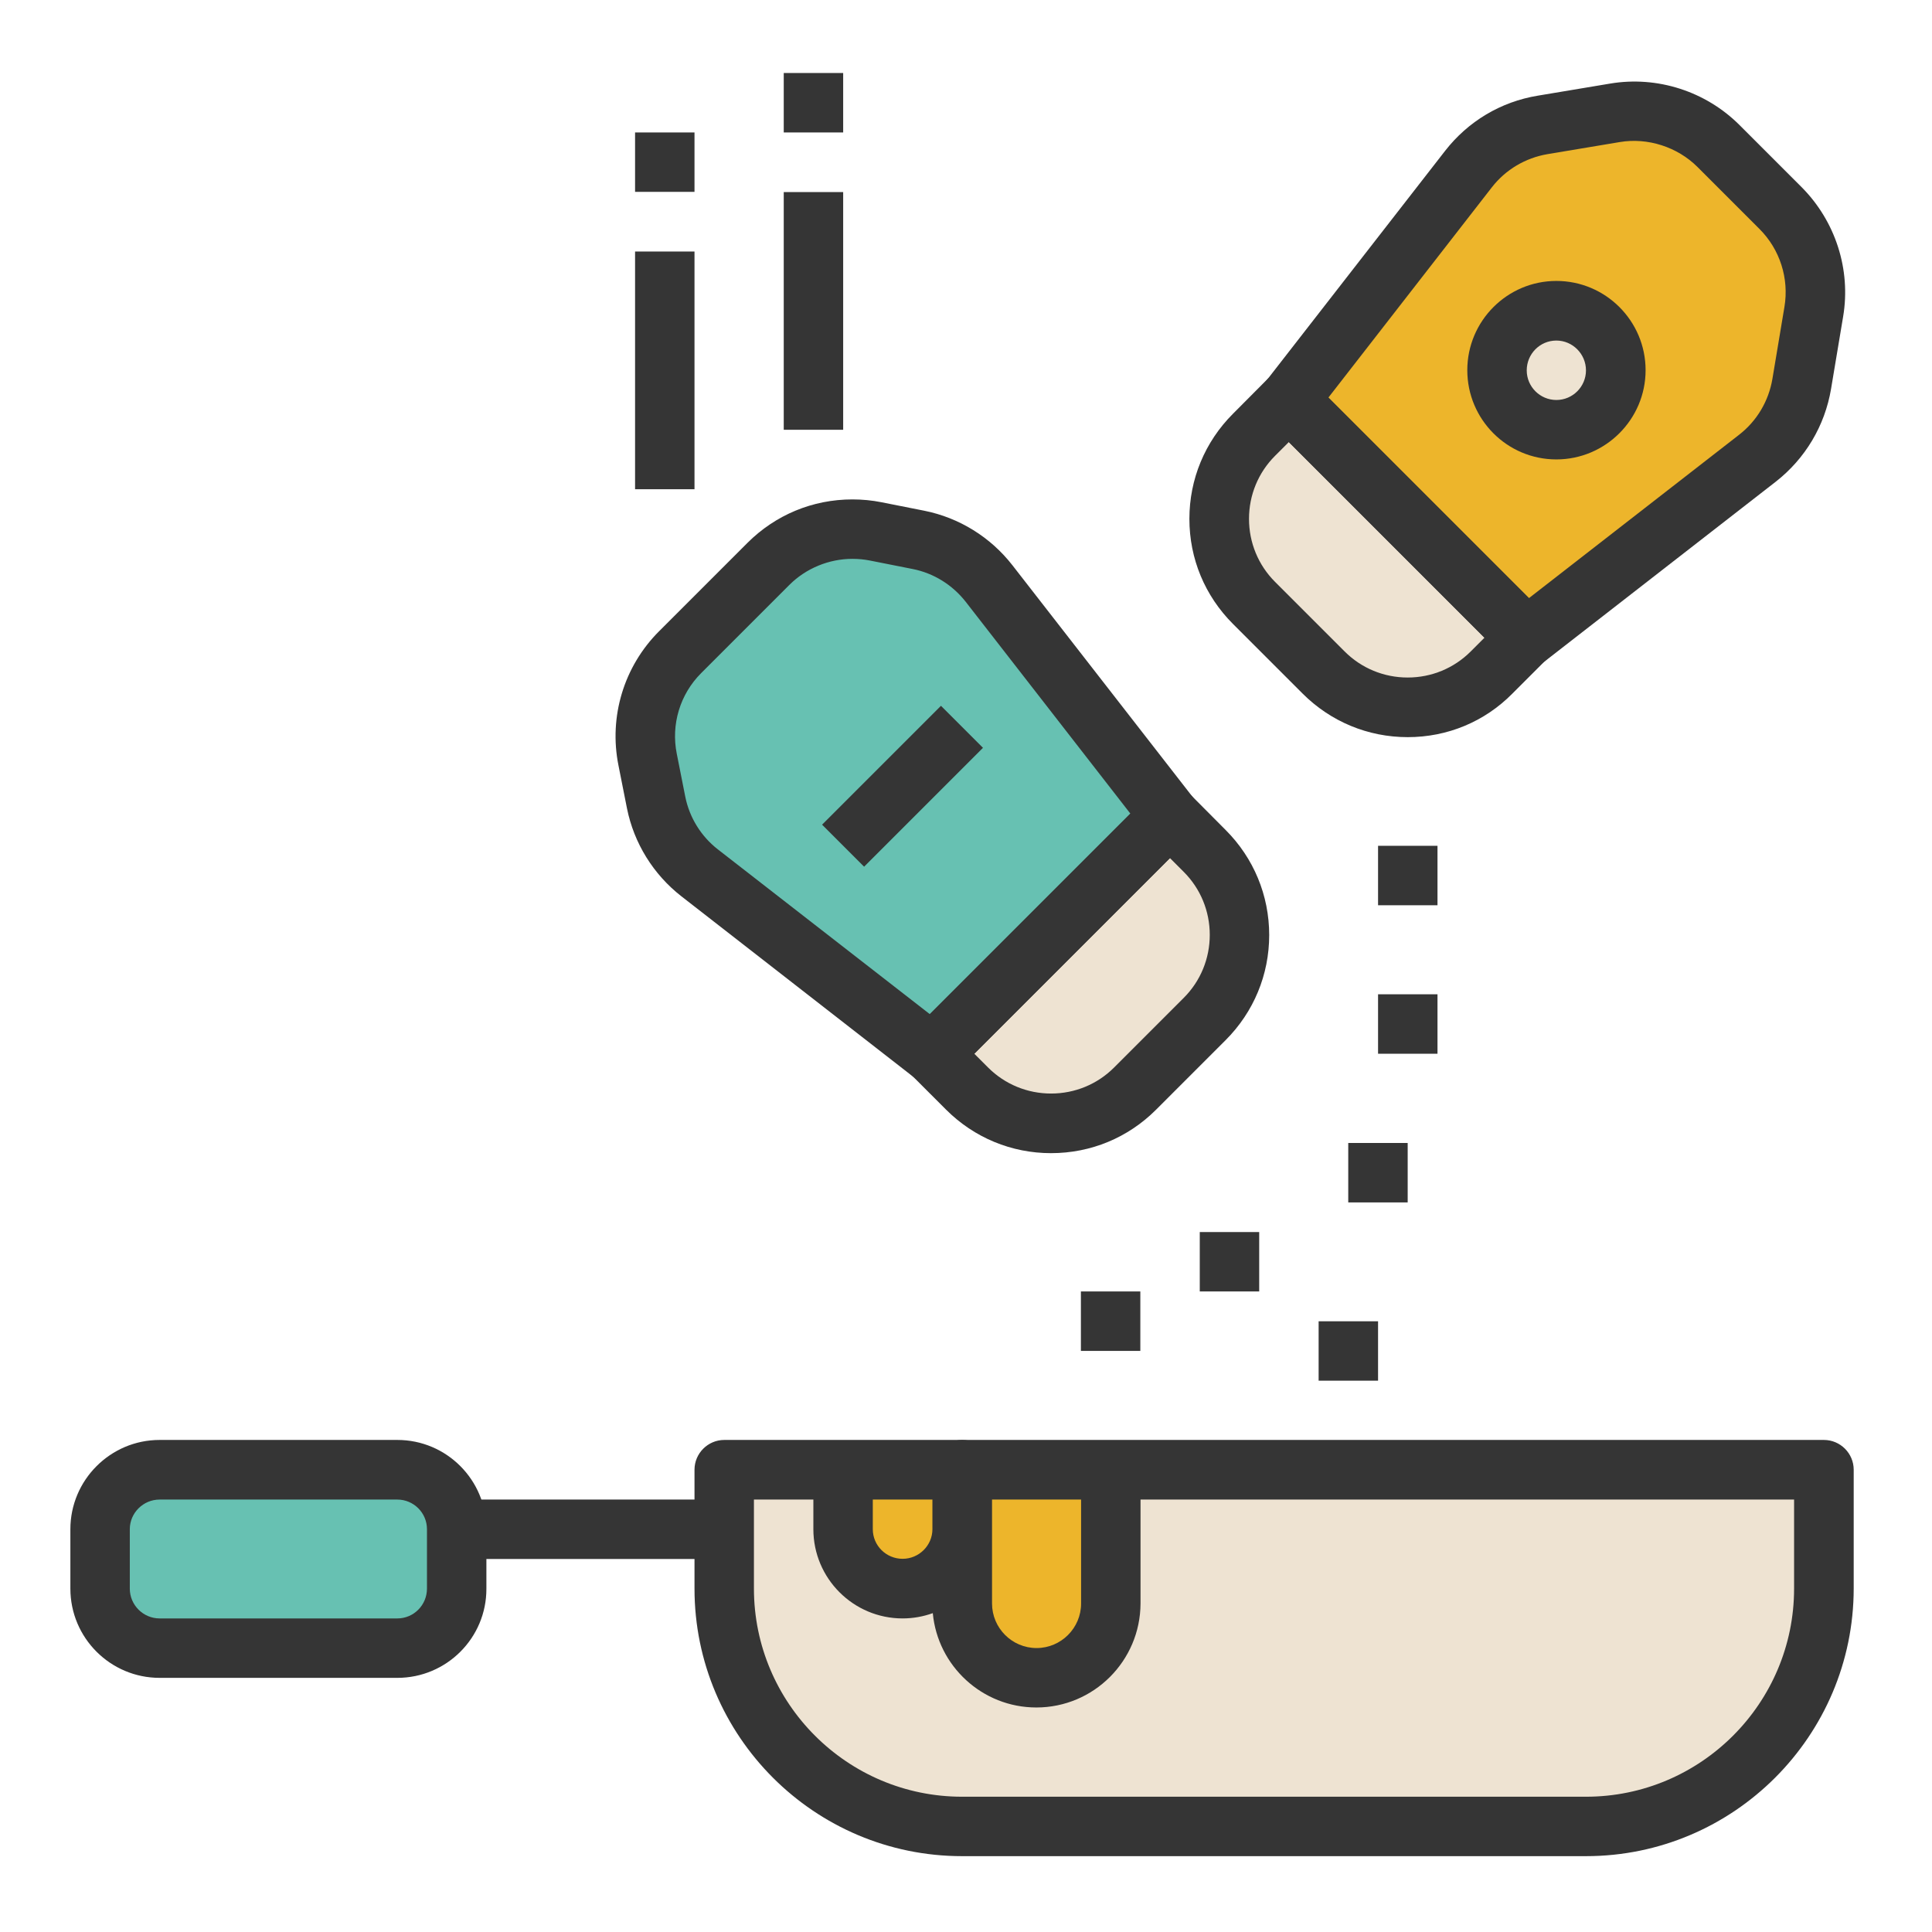 <?xml version="1.0" standalone="no"?><!DOCTYPE svg PUBLIC "-//W3C//DTD SVG 1.1//EN" "http://www.w3.org/Graphics/SVG/1.1/DTD/svg11.dtd"><svg class="icon" width="200px" height="200.00px" viewBox="0 0 1024 1024" version="1.1" xmlns="http://www.w3.org/2000/svg"><path d="M210.6 779h-126c-17.4 0-31.5 14.1-31.5 31.5V842c0 17.4 14.1 31.5 31.5 31.5h126c17.4 0 31.5-14.1 31.5-31.5v-31.5c0-17.4-14.1-31.5-31.5-31.5" fill="#67C1B2" /><path d="M478.4 842c17.4 0 31.5-14.1 31.5-31.5V779h-63v31.5c0 17.4 14.1 31.5 31.5 31.5" fill="#EDB52B" /><path d="M588.6 849.9c0 21.7-17.6 39.4-39.4 39.4-21.8 0-39.4-17.6-39.4-39.4v-39.4c0 17.4-14.1 31.5-31.5 31.5s-31.5-14.1-31.5-31.5V779h-63v63c0 69.6 56.4 126 126 126h330.8c69.6 0 126-56.4 126-126v-63h-378v70.9z" fill="#EEE3D2" /><path d="M509.9 849.9c0 21.7 17.6 39.4 39.4 39.4 21.7 0 39.4-17.6 39.4-39.4V779H510v70.9z" fill="#EDB52B" /><path d="M343.2 402.6l4.5 22.7c3 14.8 11.2 28.1 23.1 37.4l123.3 95.9 126-126-95.9-123.3a63.23 63.23 0 0 0-37.4-23.1l-22.7-4.5c-20.6-4.1-42 2.3-56.9 17.2l-46.8 46.8c-14.8 14.9-21.3 36.2-17.2 56.9m166.7-17.3l-63 63 63-63z" fill="#67C1B2" /><path d="M790.7 356.5l18.5-18.5-126-126-18.5 18.5c-24.6 24.6-24.6 64.5 0 89.1l36.9 36.9c24.6 24.6 64.5 24.6 89.1 0M512.6 577c24.6 24.6 64.5 24.6 89.1 0l36.9-36.9c24.6-24.6 24.6-64.5 0-89.1l-18.5-18.4-126 126 18.5 18.4z" fill="#EEE3D2" /><path d="M931.5 242.9c12.5-9.7 20.9-23.8 23.5-39.4l6.4-38.3c3.4-20.1-3.2-40.5-17.6-54.9l-32.9-32.9a63.357 63.357 0 0 0-55-17.6l-38.3 6.4c-15.6 2.6-29.7 11-39.4 23.5L683.1 212l126 126 122.4-95.1z m-138.1-46.6c0-17.4 14.1-31.5 31.5-31.5s31.5 14.1 31.5 31.5-14.1 31.5-31.5 31.5-31.5-14.1-31.5-31.5" fill="#EDB52B" /><path d="M856.4 196.3c0-17.4-14.1-31.5-31.5-31.5s-31.5 14.1-31.5 31.5 14.1 31.5 31.5 31.5 31.5-14.1 31.5-31.5" fill="#EEE3D2" /><path d="M210.6 889.3h-126c-26.1 0-47.3-21.2-47.3-47.3v-31.5c0-26 21.2-47.3 47.3-47.3h126c26.1 0 47.2 21.2 47.2 47.3V842c0.1 26.1-21.1 47.3-47.2 47.3z m-126-94.5c-8.7 0-15.8 7.1-15.8 15.7V842c0 8.7 7.1 15.8 15.8 15.8h126c8.7 0 15.7-7.1 15.7-15.8v-31.5c0-8.7-7.1-15.7-15.7-15.7h-126zM840.6 983.8H509.9c-78.2 0-141.8-63.6-141.8-141.8v-63c0-8.7 7.1-15.8 15.8-15.8h582.8c8.7 0 15.8 7.1 15.8 15.8v63c-0.1 78.2-63.7 141.8-141.9 141.8z m-441-189V842c0 60.8 49.5 110.3 110.3 110.3h330.7c60.8 0 110.3-49.5 110.3-110.3v-47.2H399.6z" fill="#353535" /><path d="M549.3 905c-28.7 0-52.3-22-54.9-50-5 1.8-10.4 2.8-16 2.8-26.1 0-47.3-21.2-47.3-47.3V779h31.5v31.5c0 8.7 7.1 15.7 15.8 15.7s15.8-7.1 15.8-15.7V779c0-8.7 7.1-15.8 15.8-15.8 8.7 0 15.8 7.1 15.8 15.8v70.9c0 13 10.6 23.6 23.6 23.6s23.6-10.6 23.6-23.6V779h31.5v70.9c-0.1 30.4-24.8 55.1-55.2 55.1zM494.1 574.3c-3.4 0-6.8-1.1-9.7-3.3l-123.2-95.9c-14.9-11.6-25.2-28.2-28.9-46.7l-4.5-22.7c-5.2-25.9 2.9-52.5 21.5-71.1l46.8-46.8c14.9-14.9 34.6-23.1 55.7-23.1 5.2 0 10.4 0.5 15.4 1.5l22.7 4.5c18.5 3.7 35.1 14 46.7 28.9l95.9 123.3c4.9 6.3 4.3 15.2-1.3 20.8l-126 126c-3 3-7 4.6-11.1 4.6z m-42.3-278.1c-12.4 0-24.6 5-33.4 13.8l-46.8 46.8c-11.2 11.2-16 27.2-12.9 42.7l4.5 22.7c2.2 11.1 8.4 21.1 17.3 28l112.3 87.3 106.3-106.3-87.3-112.3c-7-8.9-16.9-15.1-28-17.3l-22.7-4.5c-3-0.6-6.2-0.9-9.3-0.9zM746.1 390.7c-21 0-40.8-8.2-55.7-23.1l-36.9-36.9c-14.9-14.9-23.1-34.6-23.1-55.7 0-21 8.2-40.8 23.1-55.7l18.4-18.5c3-3 7-4.6 11.1-4.6 4.2 0 8.2 1.7 11.1 4.6l126 126c6.1 6.1 6.1 16.1 0 22.3l-18.5 18.5c-14.7 14.9-34.4 23.1-55.5 23.1z m-63-156.4l-7.3 7.3c-8.9 8.9-13.8 20.8-13.8 33.4 0 12.6 4.9 24.5 13.8 33.4l36.9 36.9c8.9 8.9 20.8 13.8 33.4 13.8s24.5-4.9 33.4-13.8l7.3-7.3-103.7-103.7zM572.9 684.5h31.5V716h-31.5zM635.9 653h31.5v31.5h-31.5zM698.9 700.3h31.5v31.5h-31.5zM730.4 527h31.5v31.5h-31.5zM730.4 448.3h31.5v31.5h-31.5zM714.6 605.8h31.5v31.5h-31.5zM242.1 794.8h141.8v31.5H242.1z" fill="#353535" /><path d="M557.1 611.2c-21 0-40.8-8.2-55.7-23.1L483 569.7c-6.2-6.1-6.2-16.1 0-22.3l126-126c3-3 7-4.6 11.1-4.6 4.2 0 8.2 1.7 11.1 4.6l18.4 18.5c14.9 14.9 23.1 34.7 23.1 55.7s-8.2 40.8-23.1 55.7l-36.9 36.9c-14.8 14.8-34.5 23-55.6 23z m-40.7-52.7l7.3 7.3c8.9 8.9 20.8 13.8 33.4 13.8 12.6 0 24.5-4.9 33.4-13.8l36.9-36.9c8.9-8.9 13.8-20.8 13.8-33.4 0-12.6-4.9-24.5-13.8-33.4l-7.3-7.3-103.7 103.7zM809.1 353.8c-4 0-8.1-1.6-11.1-4.6l-126-126c-5.6-5.6-6.2-14.5-1.3-20.8L765.9 80c12.2-15.7 29.6-26.1 49.2-29.3l38.3-6.4c25-4.2 50.7 4.1 68.6 22l32.9 32.9c17.9 18 26.2 43.6 22 68.6l-6.4 38.3c-3.3 19.6-13.7 37-29.3 49.2l-122.3 95.1c-2.9 2.3-6.4 3.4-9.8 3.4z m-105-143.1L810.4 317l111.4-86.6c9.4-7.3 15.6-17.8 17.6-29.5l6.4-38.3c2.5-15-2.4-30.4-13.2-41.2l-32.9-32.9c-10.6-10.6-26.4-15.7-41.2-13.2l-38.3 6.4c-11.7 2-22.2 8.2-29.5 17.6l-86.6 111.4zM498.73 374.09l22.273 22.273L458 459.366l-22.273-22.274z" fill="#353535" /><path d="M824.9 243.5c-26.1 0-47.2-21.2-47.2-47.3s21.2-47.3 47.2-47.3c26.1 0 47.3 21.2 47.3 47.3s-21.3 47.3-47.3 47.3z m0-63c-8.7 0-15.7 7.1-15.7 15.8s7.1 15.7 15.7 15.7c8.7 0 15.7-7.1 15.7-15.7s-7-15.8-15.7-15.8zM415.4 101.8h31.5v126h-31.5zM415.4 38.7h31.5v31.5h-31.5zM336.6 133.3h31.5v126h-31.5zM336.6 70.2h31.5v31.5h-31.5z" fill="#353535" /></svg>